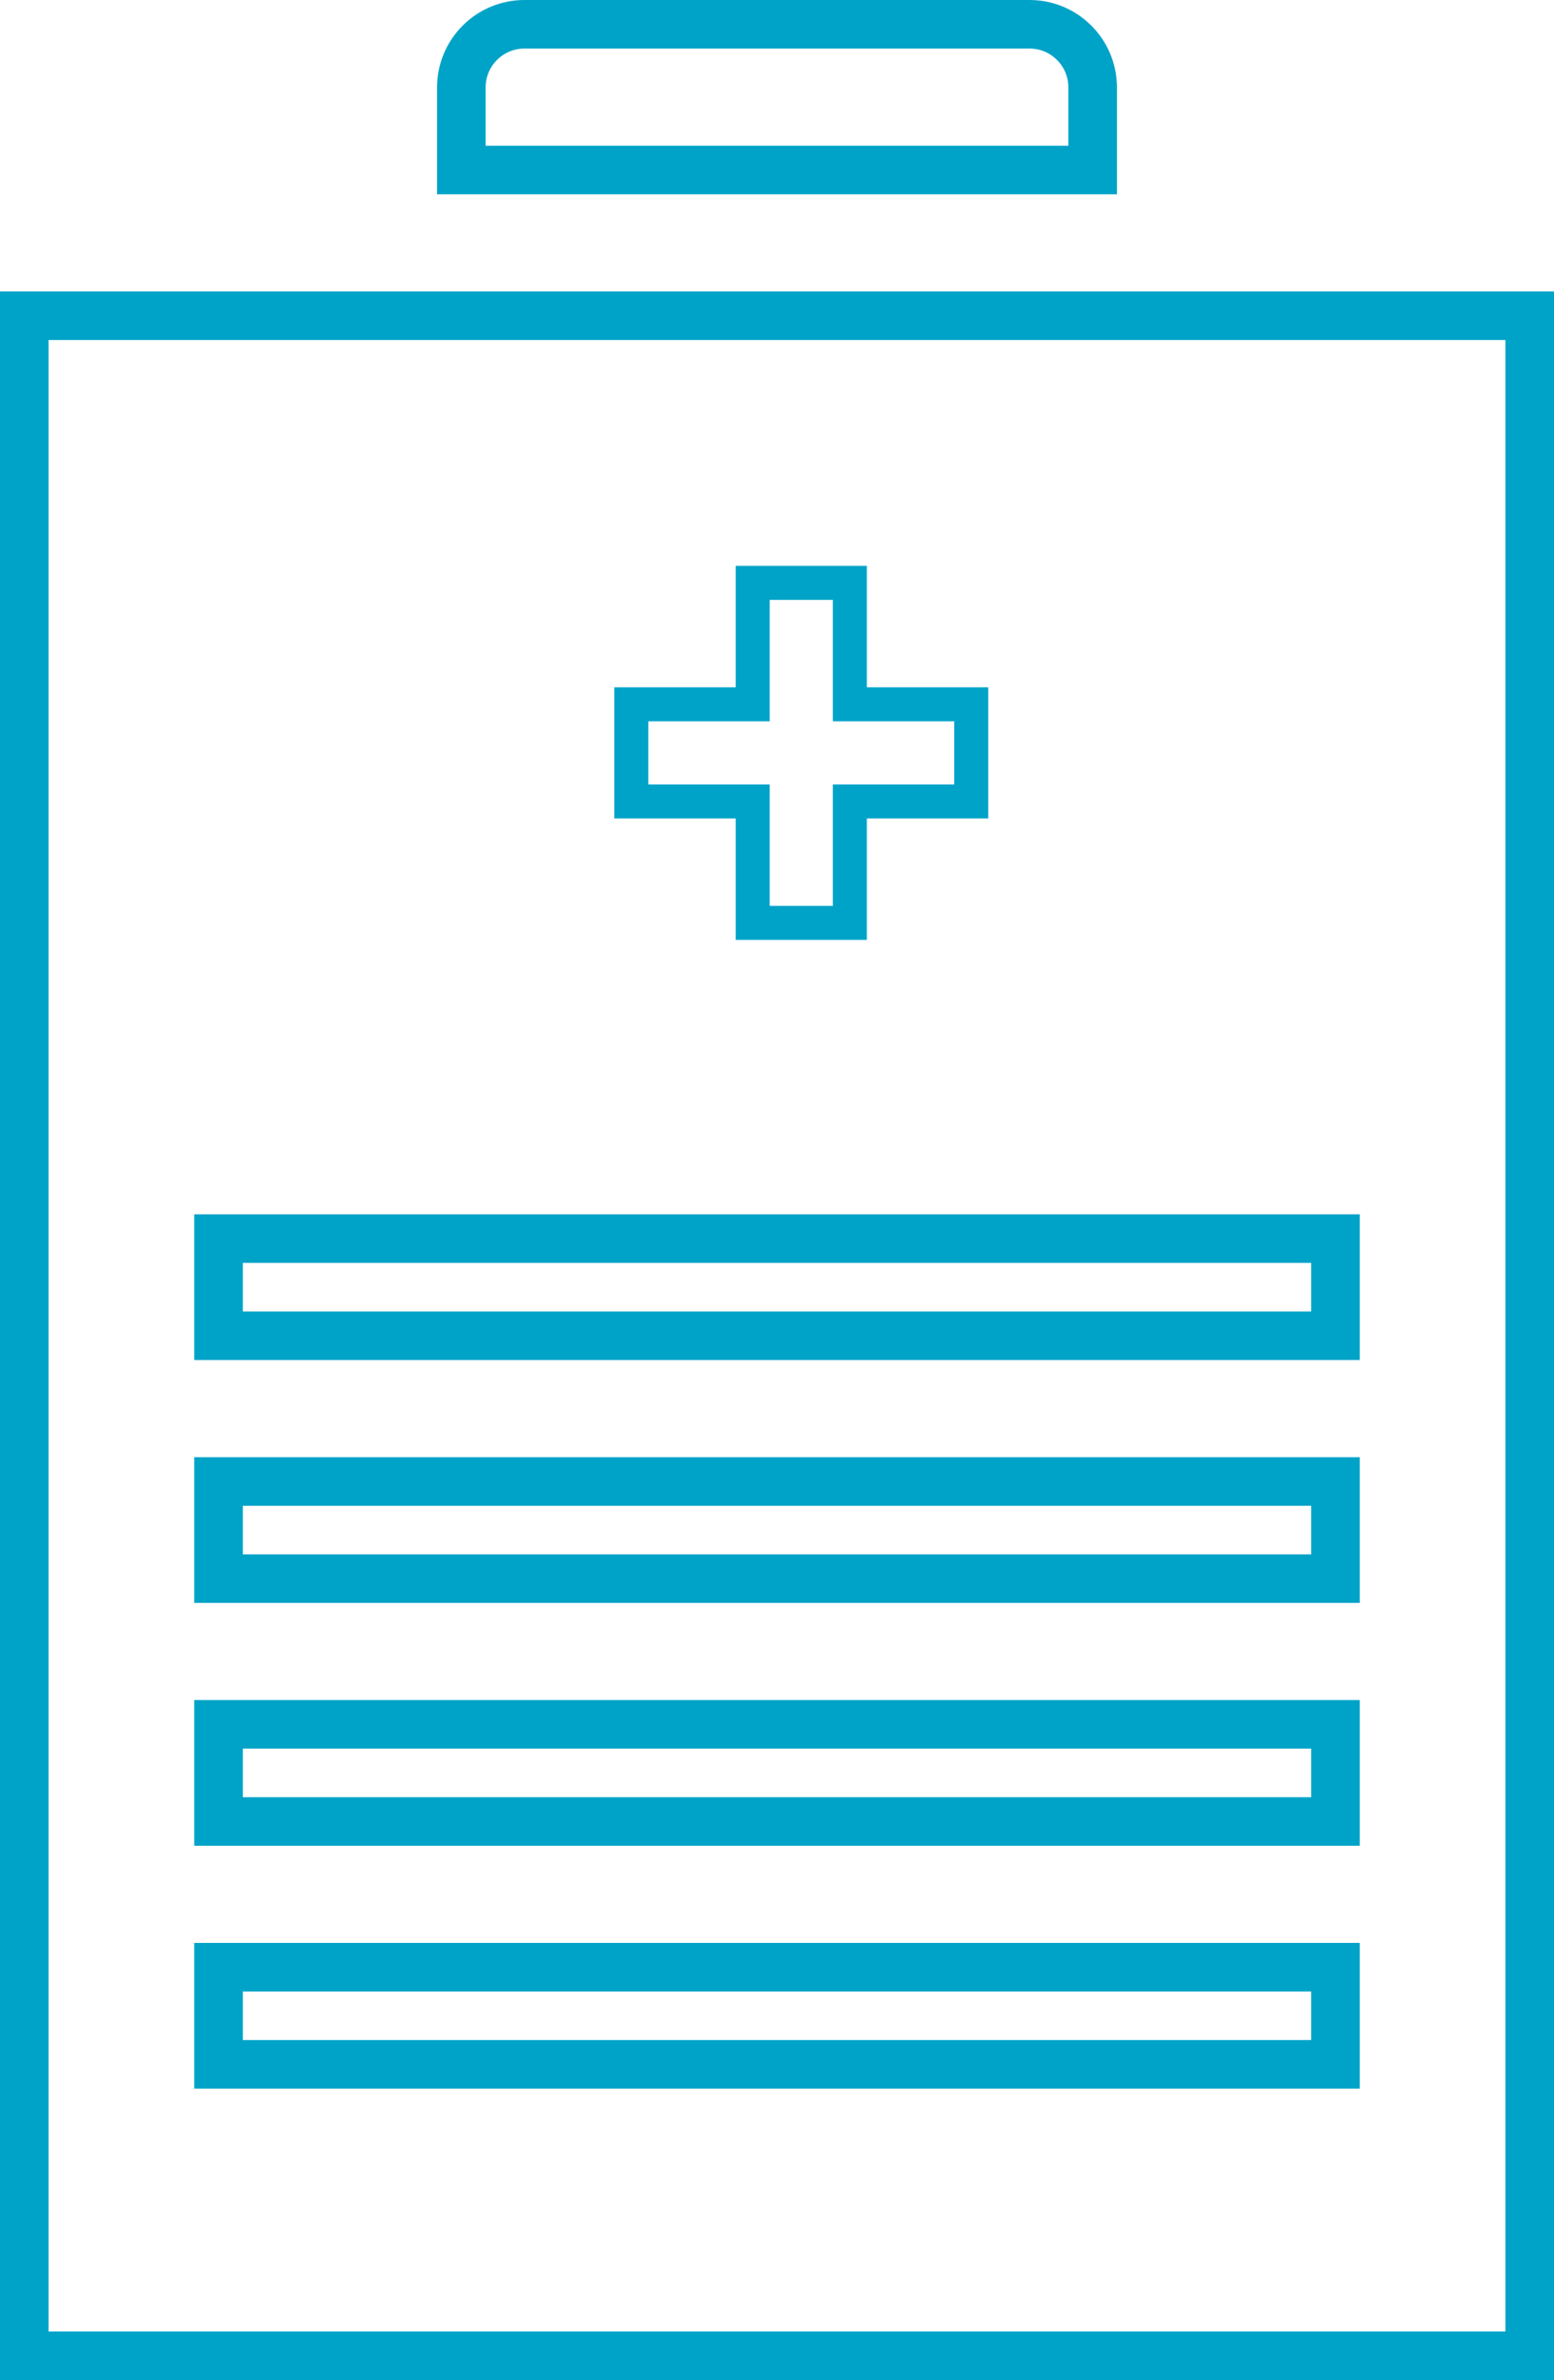 <svg width="32" height="49" viewBox="0 0 32 49" fill="none" xmlns="http://www.w3.org/2000/svg">
<rect x="0.5" y="6.5" width="31" height="42" stroke="#00A3C8"/>
<rect x="4.5" y="25.5" width="23" height="2" stroke="#00A3C8"/>
<rect x="4.5" y="30.5" width="23" height="2" stroke="#00A3C8"/>
<rect x="4.5" y="35.5" width="23" height="2" stroke="#00A3C8"/>
<rect x="4.5" y="40.5" width="23" height="2" stroke="#00A3C8"/>
<path d="M10.8 0.5H21.2C21.918 0.5 22.5 1.082 22.5 1.8V3.5H9.5V1.8C9.5 1.082 10.082 0.5 10.8 0.5Z" stroke="#00A3C8"/>
<path d="M13 14.5V16.5H15.5V19H17.5V16.5H20V14.5H17.5V12H15.5V14.5H13Z" stroke="#00A3C8" stroke-width="0.7"/>
</svg>
